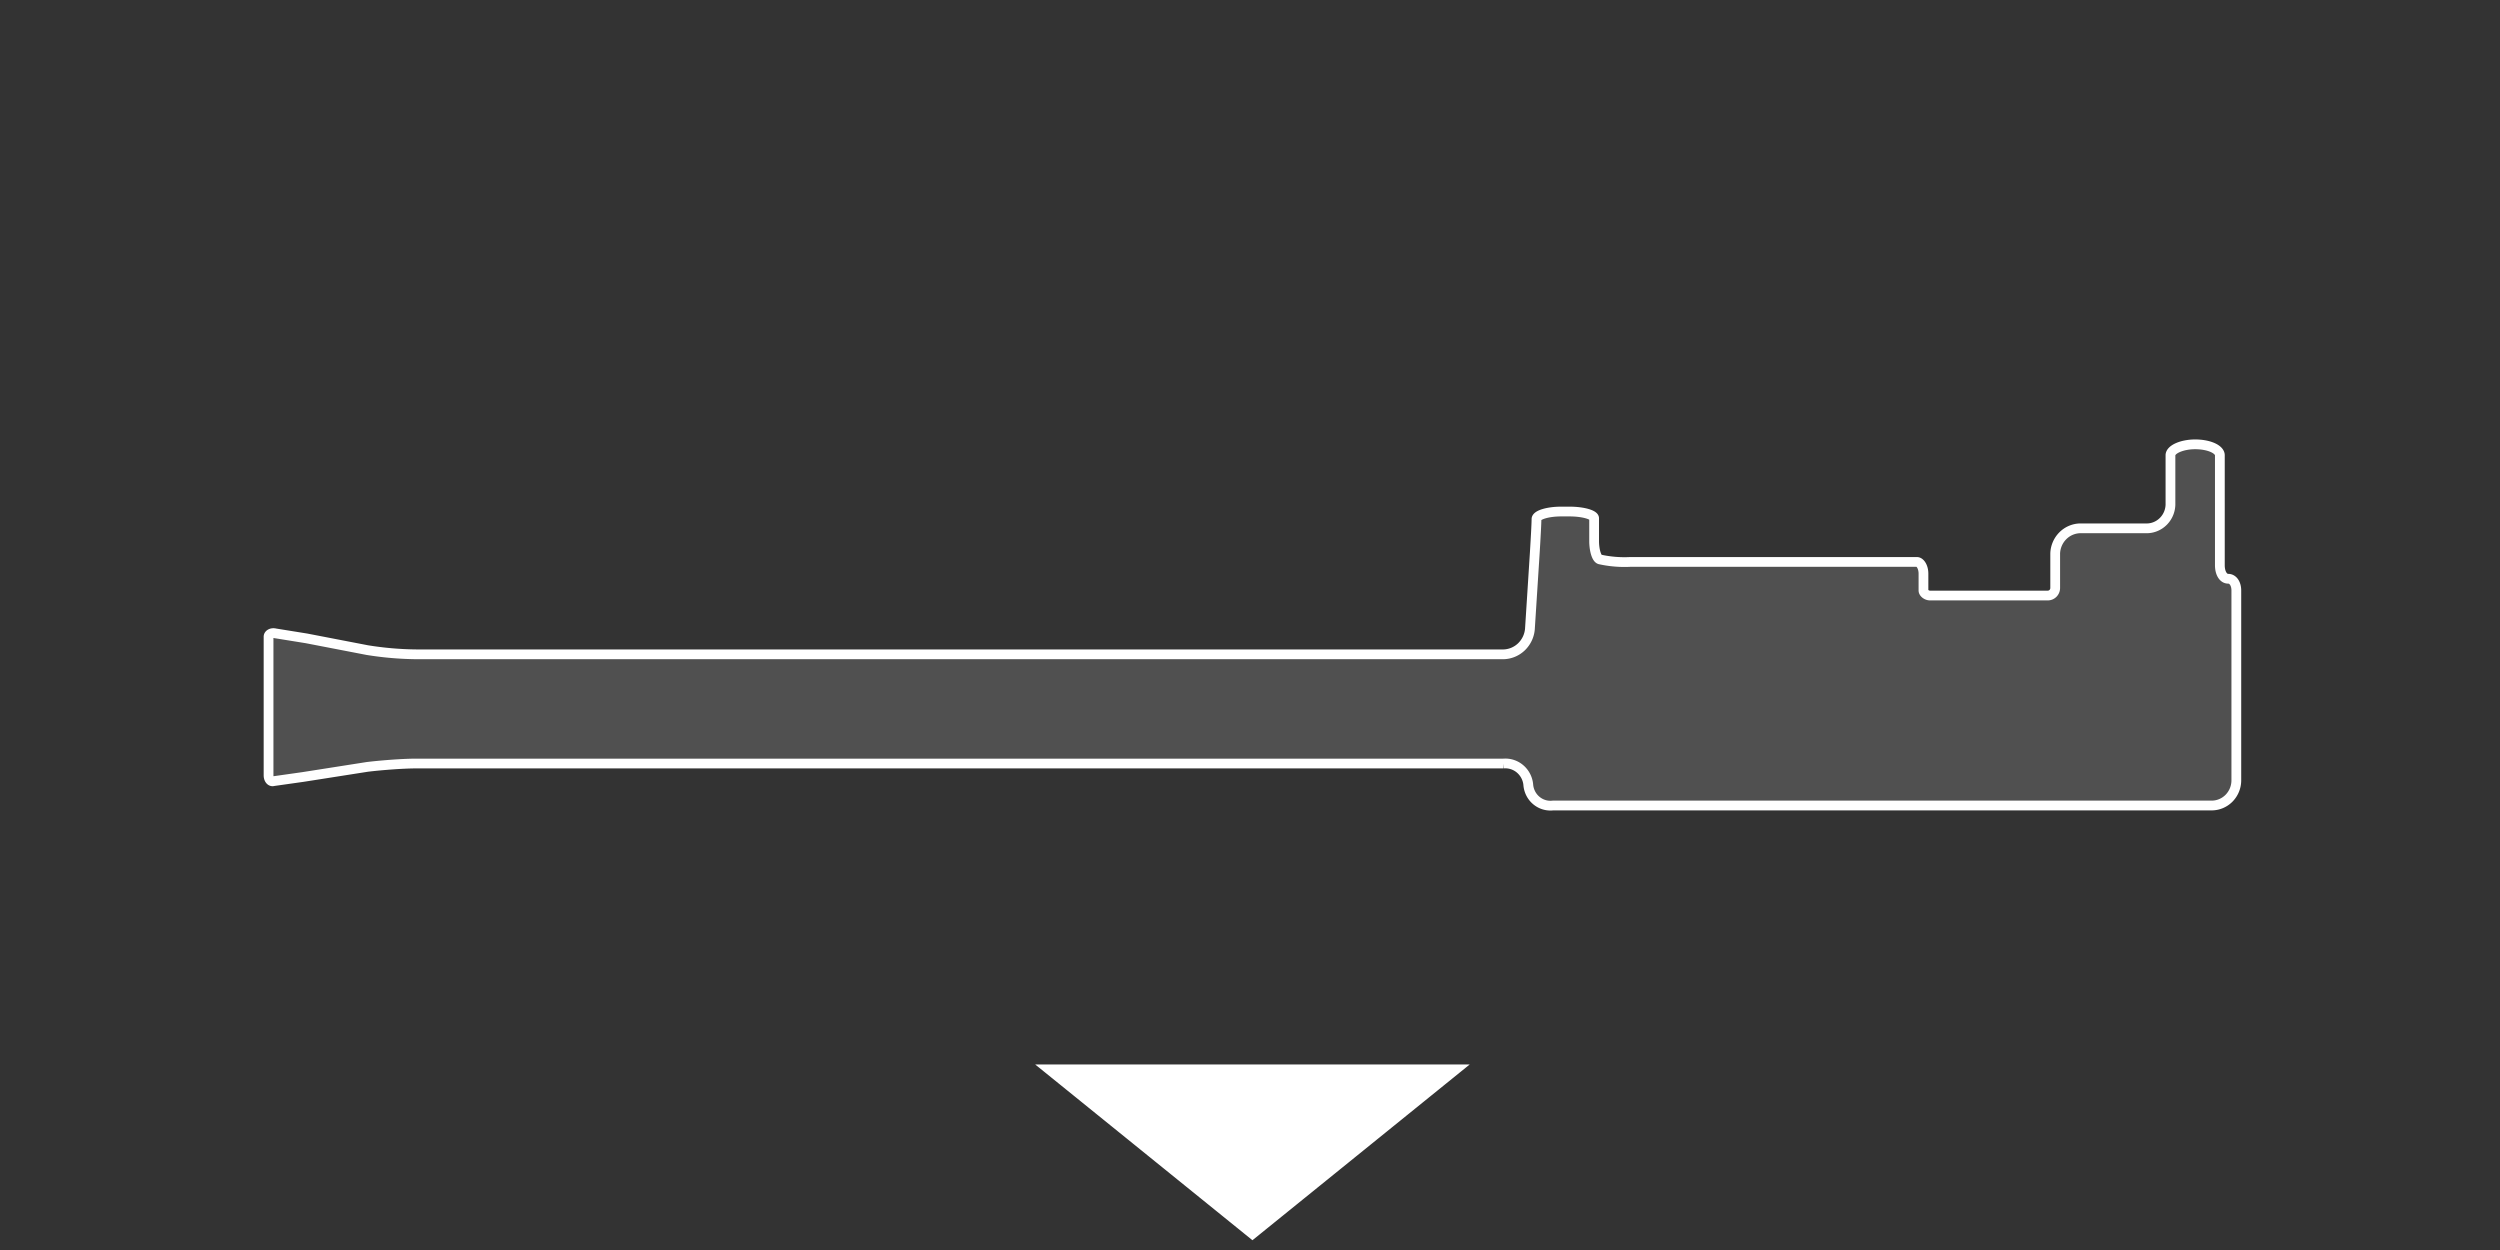 <svg width="512" height="256" fill="none" xmlns="http://www.w3.org/2000/svg"><rect width="100%" height="100%" fill="#333333" stroke="none"/><path d="M327.657 114.567c-.674-.172-1.18-1.892-1.18-3.784v-4.645c0-.688-2.192-1.376-5.059-1.376h-1.686c-2.698 0-5.058.688-5.058 1.548 0 .86-.169 3.957-.338 6.709l-1.011 15.826a5.721 5.721 0 0 1-1.736 3.627 5.508 5.508 0 0 1-3.66 1.534H85.352a66.994 66.994 0 0 1-10.118-.86l-12.477-2.409-6.408-1.032c-.674-.172-1.349.172-1.349.688v28.384c0 .86.506 1.376 1.012 1.204l6.07-.86 13.152-2.064c2.867-.344 7.25-.688 10.118-.688h222.577a4.656 4.656 0 0 1 3.385 1.102 4.844 4.844 0 0 1 1.673 3.198c.042.627.208 1.238.488 1.798a4.615 4.615 0 0 0 1.14 1.456 4.533 4.533 0 0 0 1.61.882c.59.18 1.21.236 1.821.165h134.895a5.01 5.01 0 0 0 3.577-1.511 5.215 5.215 0 0 0 1.482-3.65v-38.877c0-1.376-.674-2.408-1.686-2.408s-1.686-1.204-1.686-2.753V93.236c0-1.204-2.192-2.236-5.059-2.236-2.698 0-5.059 1.032-5.059 2.236v9.806a5.07 5.07 0 0 1-.337 2.003 4.974 4.974 0 0 1-1.092 1.699 4.86 4.86 0 0 1-1.666 1.114 4.798 4.798 0 0 1-1.963.344h-13.49a5.178 5.178 0 0 0-3.53 1.56 5.38 5.38 0 0 0-1.528 3.601v7.053c0 .411-.16.804-.445 1.095-.284.29-.67.453-1.073.453h-24.112c-.675 0-1.349-.516-1.349-1.032v-3.44c0-1.377-.675-2.409-1.349-2.409h-58.68a23.321 23.321 0 0 1-6.239-.516Z" fill="#656565" fill-opacity=".6" stroke="#fff" stroke-width="2"/><path d="M212 218h89l-44.5 36-44.5-36Z" fill="#fff"/></svg>